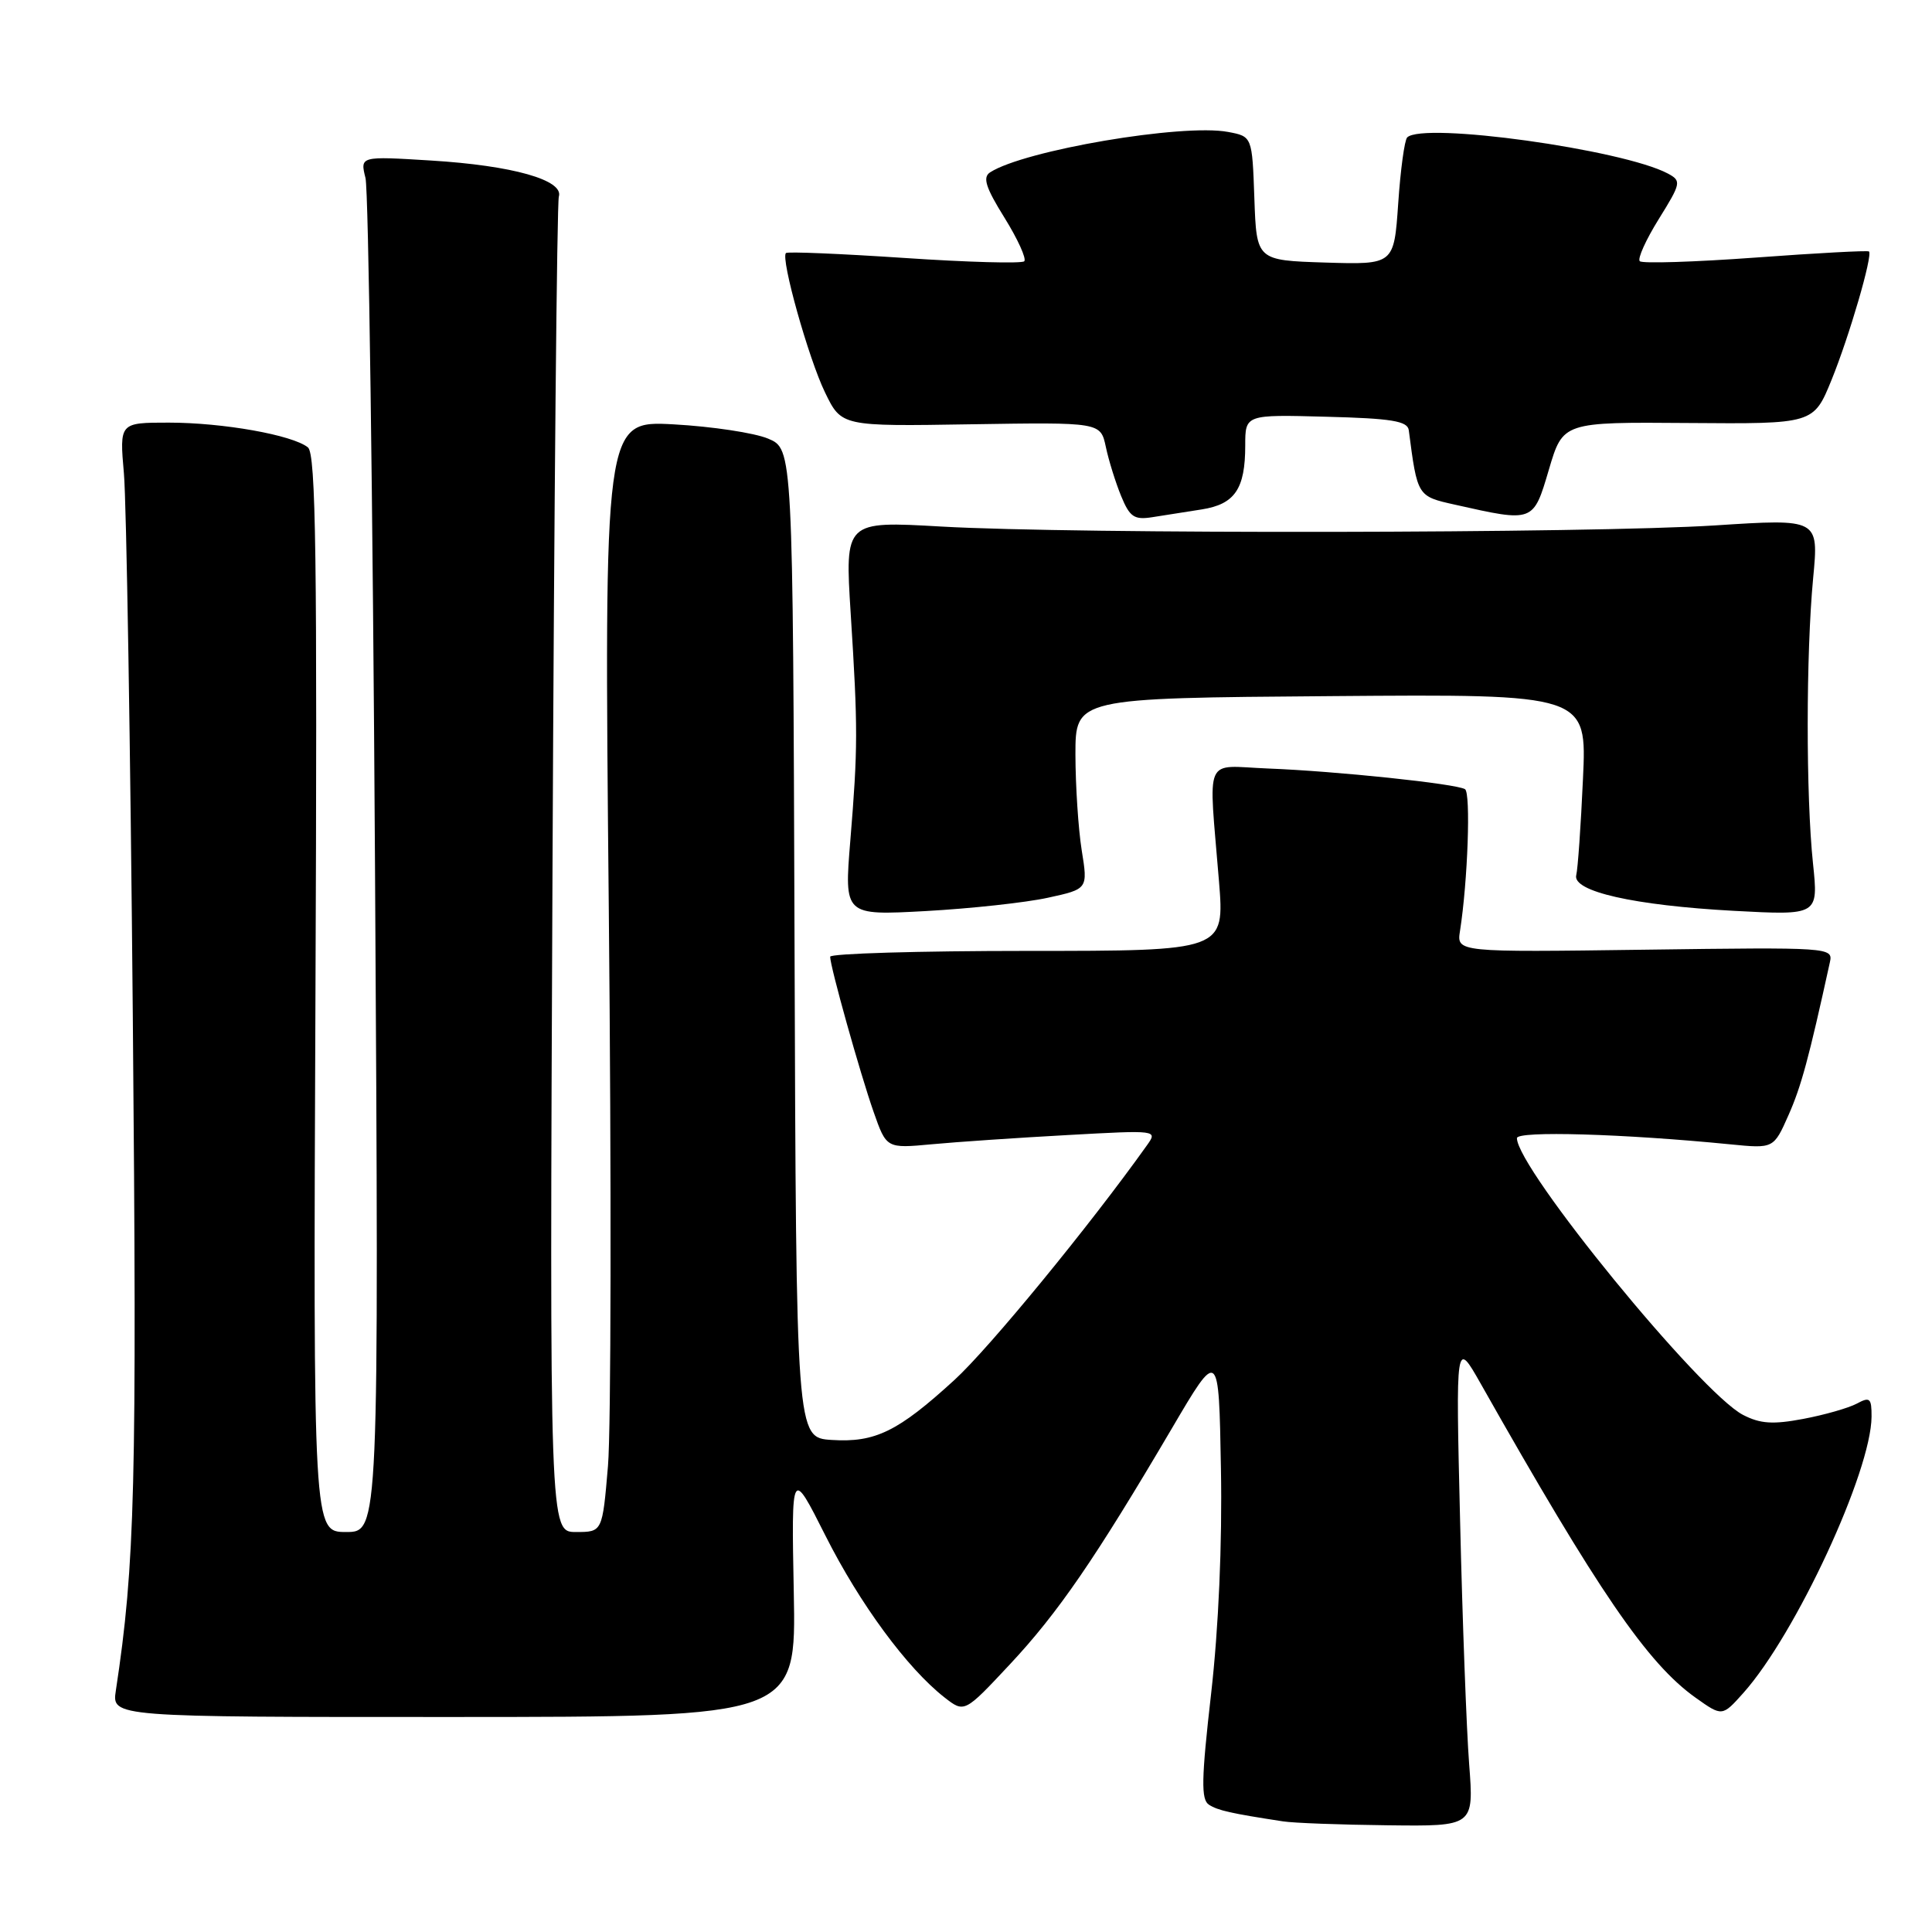 <?xml version="1.0" encoding="UTF-8" standalone="no"?>
<!DOCTYPE svg PUBLIC "-//W3C//DTD SVG 1.1//EN" "http://www.w3.org/Graphics/SVG/1.1/DTD/svg11.dtd" >
<svg xmlns="http://www.w3.org/2000/svg" xmlns:xlink="http://www.w3.org/1999/xlink" version="1.1" viewBox="0 0 256 256">
 <g >
 <path fill="currentColor"
d=" M 194.67 233.75 C 194.32 229.21 193.78 214.70 193.47 201.50 C 192.89 177.50 192.89 177.50 196.20 183.34 C 211.77 210.88 218.29 220.41 224.67 224.95 C 228.20 227.46 228.20 227.46 231.00 224.33 C 237.94 216.56 247.95 194.98 247.99 187.71 C 248.00 185.25 247.77 185.05 246.03 185.99 C 244.94 186.57 241.76 187.48 238.95 188.01 C 234.93 188.77 233.24 188.66 230.96 187.48 C 225.30 184.55 201.00 154.81 201.00 150.81 C 201.00 149.82 215.11 150.23 229.26 151.63 C 235.02 152.20 235.02 152.20 236.99 147.75 C 238.67 143.95 239.66 140.32 242.47 127.50 C 242.91 125.53 242.48 125.51 217.96 125.84 C 193.01 126.18 193.01 126.18 193.46 123.34 C 194.49 116.75 194.90 105.06 194.12 104.57 C 192.95 103.85 177.08 102.18 168.00 101.83 C 159.38 101.49 160.14 99.75 161.52 116.75 C 162.27 126.00 162.27 126.00 136.14 126.00 C 121.76 126.00 110.00 126.35 110.00 126.77 C 110.00 128.07 113.96 142.21 115.76 147.34 C 117.46 152.18 117.46 152.18 123.48 151.62 C 126.79 151.31 134.88 150.76 141.46 150.40 C 153.38 149.74 153.42 149.74 151.96 151.78 C 144.40 162.40 131.07 178.65 126.46 182.86 C 118.98 189.70 115.96 191.17 110.20 190.80 C 105.50 190.50 105.50 190.50 105.28 125.00 C 105.06 59.50 105.06 59.50 101.78 58.12 C 99.97 57.36 94.35 56.51 89.27 56.23 C 80.04 55.73 80.04 55.73 80.67 120.61 C 81.02 156.30 80.97 189.44 80.56 194.25 C 79.82 203.00 79.82 203.00 76.32 203.00 C 72.82 203.00 72.82 203.00 73.21 115.25 C 73.42 66.99 73.80 26.85 74.05 26.05 C 74.73 23.86 67.91 21.93 57.10 21.27 C 47.71 20.69 47.71 20.69 48.43 23.59 C 48.83 25.19 49.40 66.21 49.69 114.75 C 50.22 203.00 50.22 203.00 45.86 203.00 C 41.50 203.00 41.50 203.00 41.80 131.67 C 42.05 73.93 41.86 60.13 40.80 59.28 C 38.76 57.64 29.55 56.00 22.37 56.00 C 15.83 56.00 15.83 56.00 16.42 62.75 C 16.75 66.46 17.28 98.92 17.60 134.87 C 18.15 196.99 17.90 207.23 15.35 224.01 C 14.82 227.52 14.82 227.52 60.16 227.51 C 105.50 227.50 105.50 227.50 105.18 211.01 C 104.86 194.52 104.86 194.52 109.39 203.51 C 113.93 212.52 120.20 221.04 125.14 224.91 C 127.79 226.98 127.79 226.98 133.81 220.54 C 140.19 213.72 145.08 206.60 155.25 189.32 C 161.50 178.68 161.50 178.68 161.78 194.59 C 161.96 204.52 161.47 215.73 160.48 224.41 C 159.18 235.79 159.13 238.46 160.20 239.14 C 161.40 239.90 163.08 240.28 170.00 241.34 C 171.38 241.56 177.63 241.79 183.90 241.86 C 195.30 242.00 195.30 242.00 194.67 233.75 Z  M 138.83 118.96 C 144.16 117.80 144.16 117.80 143.33 112.65 C 142.88 109.82 142.51 104.12 142.50 100.00 C 142.50 92.50 142.50 92.50 176.39 92.24 C 210.28 91.97 210.28 91.97 209.75 103.24 C 209.47 109.43 209.07 115.16 208.86 115.96 C 208.32 118.12 216.52 119.97 229.73 120.69 C 240.95 121.29 240.95 121.29 240.23 114.40 C 239.29 105.46 239.30 86.64 240.25 76.62 C 241.00 68.73 241.00 68.73 227.25 69.62 C 210.64 70.68 142.52 70.79 124.72 69.77 C 111.95 69.04 111.95 69.04 112.72 81.27 C 113.69 96.51 113.68 99.13 112.67 111.40 C 111.86 121.31 111.86 121.31 122.68 120.72 C 128.63 120.39 135.90 119.60 138.83 118.96 Z  M 159.24 67.50 C 163.62 66.81 165.00 64.79 165.00 59.03 C 165.00 54.93 165.00 54.93 175.74 55.22 C 184.38 55.44 186.51 55.79 186.67 57.00 C 187.81 65.78 187.80 65.76 192.78 66.87 C 203.24 69.22 203.16 69.25 205.24 62.21 C 207.10 55.92 207.10 55.92 223.70 56.05 C 240.31 56.18 240.31 56.18 242.69 50.34 C 245.04 44.56 248.17 33.83 247.65 33.32 C 247.50 33.17 240.74 33.53 232.62 34.13 C 224.51 34.72 217.60 34.94 217.28 34.61 C 216.95 34.29 218.09 31.77 219.80 29.02 C 222.76 24.26 222.81 23.97 221.01 23.00 C 215.03 19.81 188.54 16.13 186.46 18.21 C 186.11 18.56 185.57 22.50 185.27 26.96 C 184.71 35.07 184.71 35.07 175.60 34.79 C 166.50 34.50 166.50 34.50 166.21 26.29 C 165.92 18.08 165.92 18.08 162.71 17.48 C 156.68 16.35 135.69 19.92 131.19 22.84 C 130.18 23.50 130.61 24.85 133.10 28.85 C 134.87 31.70 136.04 34.29 135.72 34.62 C 135.39 34.94 128.24 34.75 119.82 34.18 C 111.40 33.62 104.34 33.32 104.14 33.53 C 103.42 34.25 107.14 47.52 109.32 52.00 C 111.50 56.50 111.50 56.50 128.66 56.22 C 145.83 55.95 145.83 55.95 146.53 59.22 C 146.91 61.03 147.83 63.96 148.56 65.74 C 149.70 68.51 150.29 68.91 152.69 68.53 C 154.24 68.28 157.18 67.82 159.24 67.50 Z "/>
</g>
</svg>